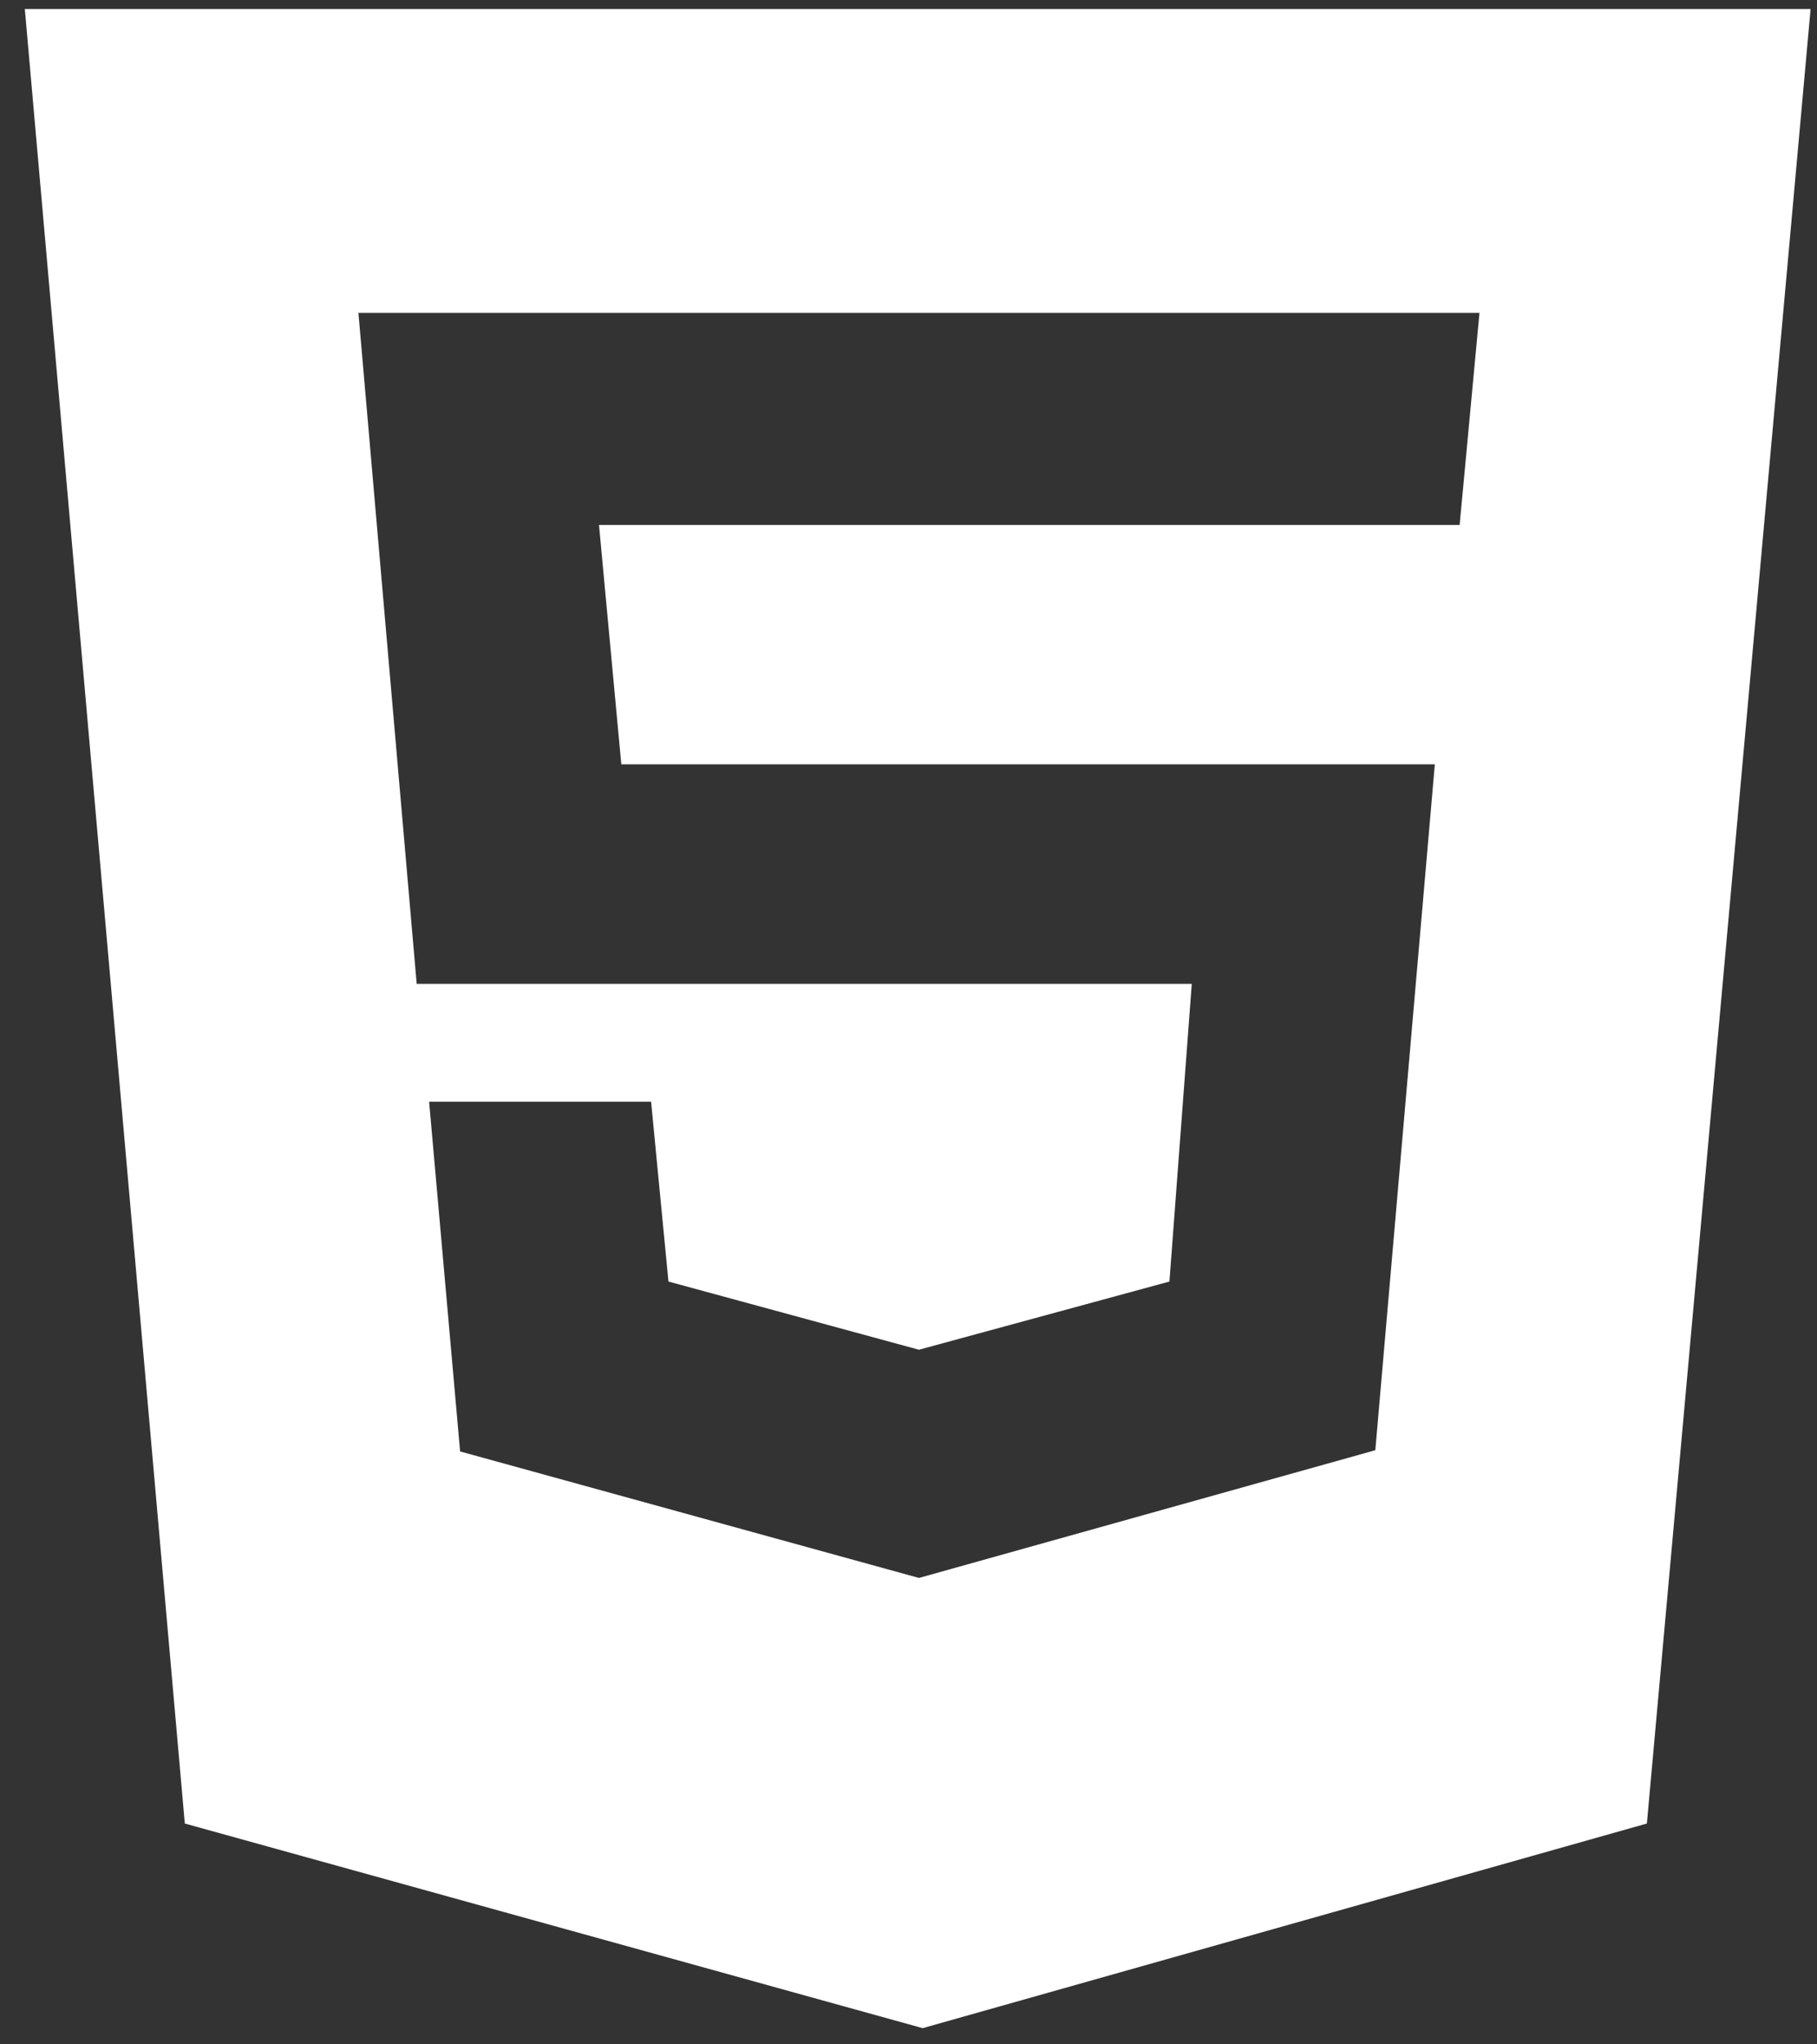 <svg width="72" height="81" viewBox="0 0 72 81" fill="none" xmlns="http://www.w3.org/2000/svg">
<rect x="0" y="0" width="72" height="81" fill="#333333" stroke="none"/>
<path fill-rule="evenodd" clip-rule="evenodd" d="M0.984 0.358H71.746L65.259 72.25L36.561 80.358L7.323 72.25L0.984 0.358ZM58.625 12.397H14.203L16.512 38.982H47.225L46.34 50.776L36.414 53.478L26.488 50.776L25.8 43.651H17.004L18.232 57.508L36.414 62.52L54.498 57.459L56.856 30.284H24.62L23.736 20.8H57.839L58.625 12.397Z" fill="white"/>
</svg>
